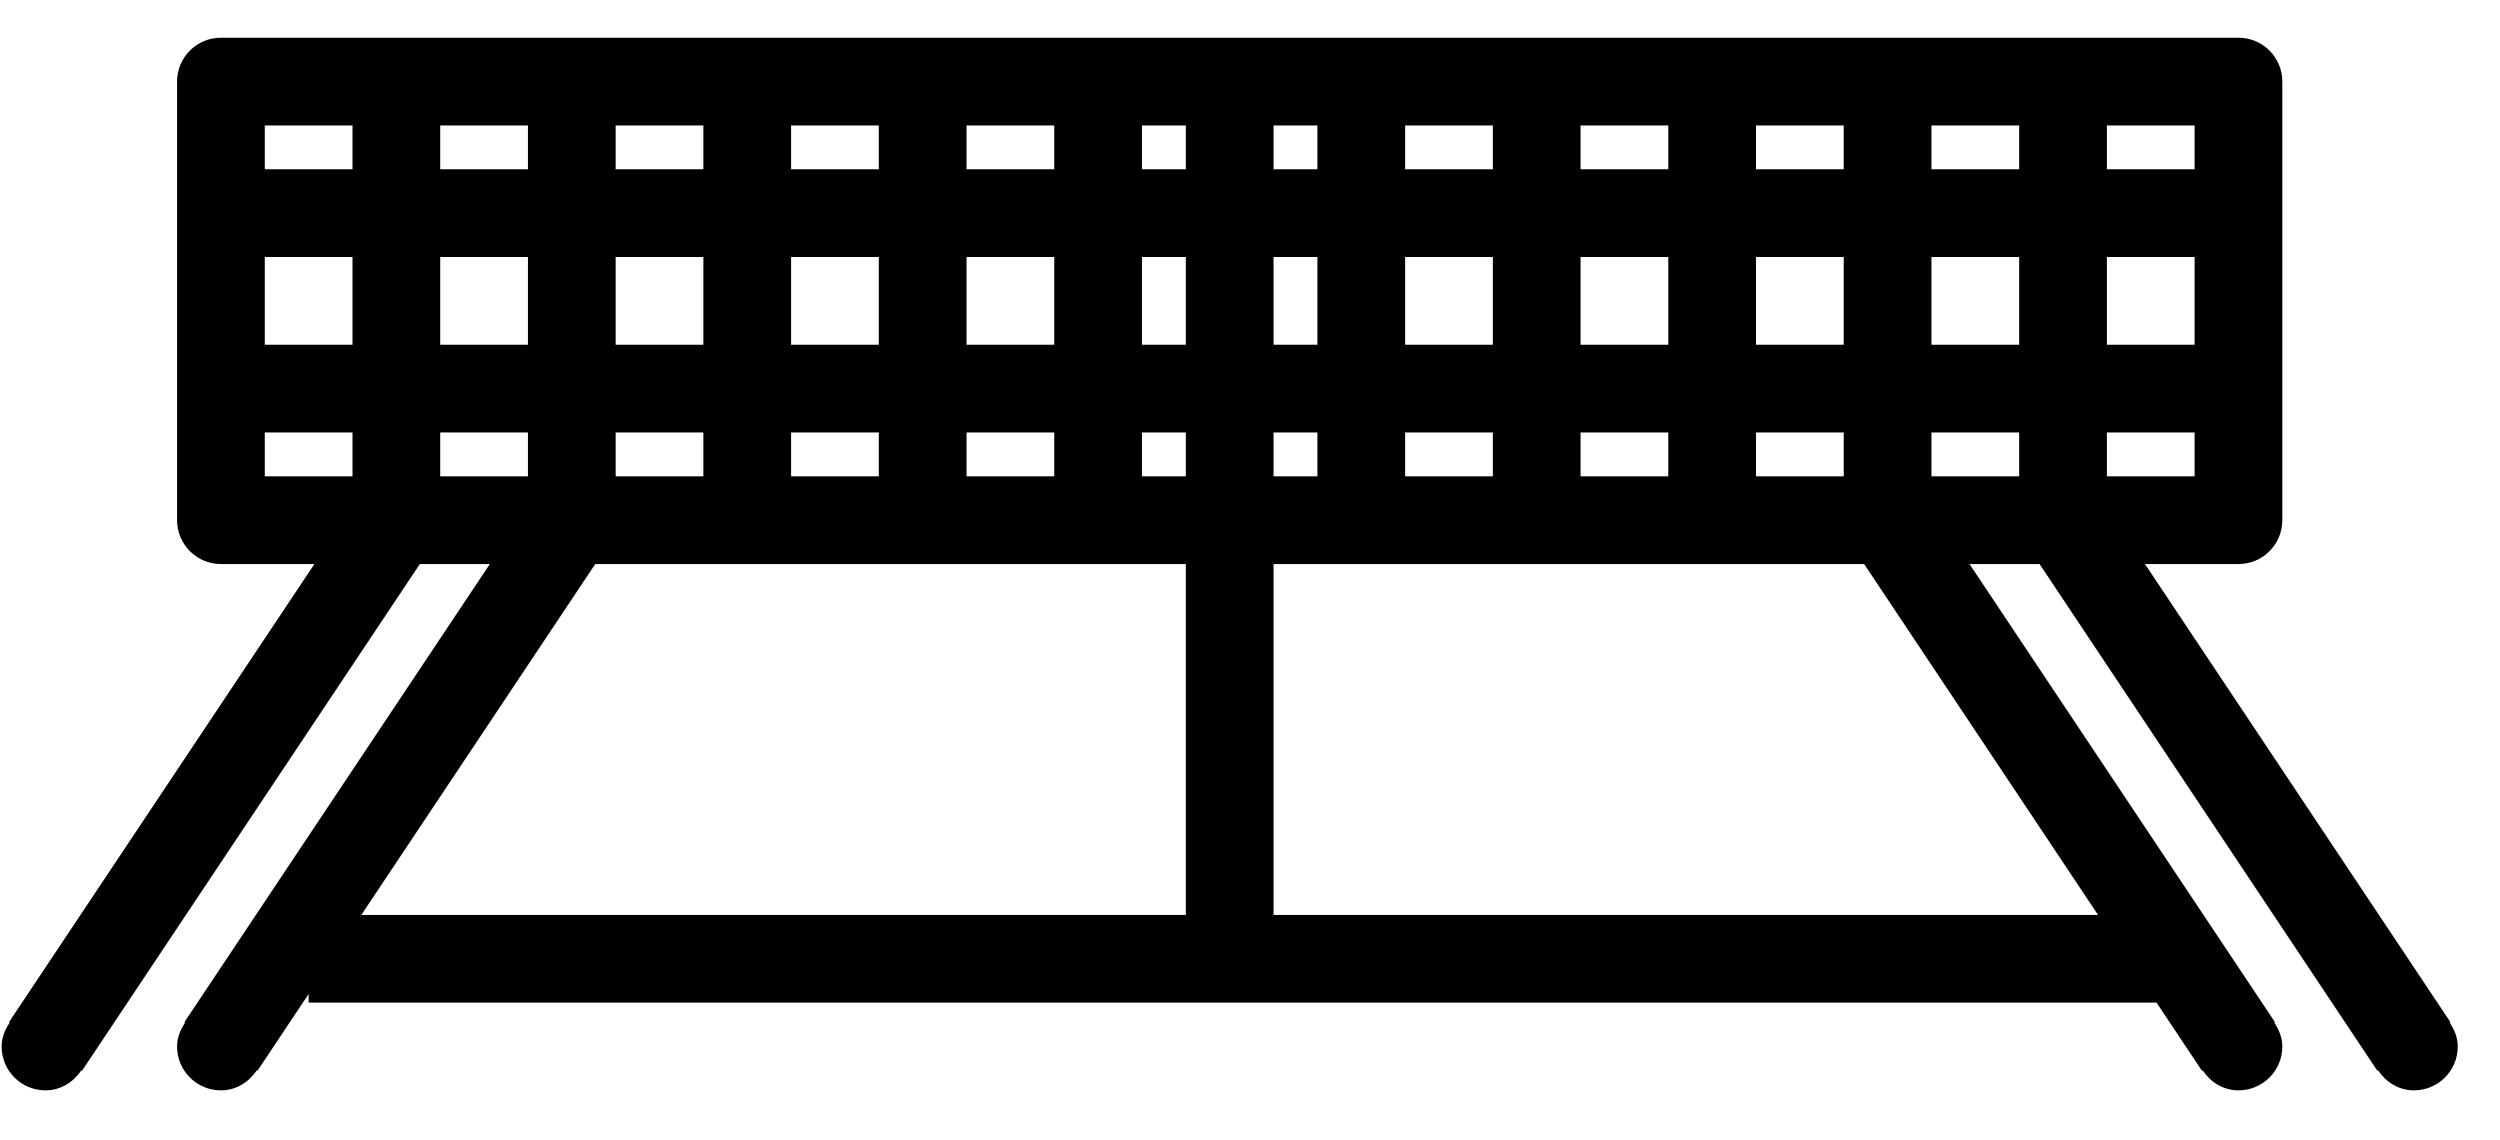 <?xml version="1.0" encoding="UTF-8" standalone="no"?>
<svg width="57px" height="26px" viewBox="0 0 57 26" version="1.1" xmlns="http://www.w3.org/2000/svg" xmlns:xlink="http://www.w3.org/1999/xlink" xmlns:sketch="http://www.bohemiancoding.com/sketch/ns">
    <!-- Generator: Sketch 3.0.4 (8053) - http://www.bohemiancoding.com/sketch -->
    <title>1156-tennis-net@2x</title>
    <desc>Created with Sketch.</desc>
    <defs></defs>
    <g id="Page-1" stroke="none" stroke-width="1" fill="none" fill-rule="evenodd" sketch:type="MSPage">
        <g id="Glyphish-8-Icons" sketch:type="MSArtboardGroup" transform="translate(-500, -515)" fill="#000000">
            <g id="1156-tennis-net@2x" sketch:type="MSLayerGroup" transform="translate(500.037, 515.86)">
                <g id="_x31_156-tennis-net_x40_2x.png" sketch:type="MSShapeGroup">
                    <path d="M55.816,22.455 L55.832,22.445 L48.868,12 L51,12 C51.553,12 52,11.553 52,11 L52,1 C52,0.448 51.553,0 51,0 C51,0 51,0 50.999,0 L5.001,0 L5,0 C4.447,0 4,0.448 4,1 L4,11 C4,11.553 4.448,12 5,12 L7.132,12 L0.168,22.445 L0.184,22.455 C0.077,22.614 0,22.795 0,23 C0,23.553 0.447,24 1,24 C1.347,24 1.638,23.812 1.816,23.545 L1.832,23.555 L9.535,12 L11.132,12 L4.168,22.445 L4.184,22.455 C4.077,22.614 4,22.795 4,23 C4,23.553 4.447,24 5,24 C5.347,24 5.638,23.812 5.816,23.545 L5.832,23.555 L7,21.803 L7,22 L49.132,22 L50.168,23.555 L50.184,23.545 C50.362,23.812 50.653,24 51,24 C51.553,24 52,23.553 52,23 C52,22.795 51.923,22.614 51.816,22.455 L51.832,22.445 L44.868,12 L46.465,12 L54.168,23.555 L54.184,23.545 C54.362,23.812 54.653,24 55,24 C55.553,24 56,23.553 56,23 C56,22.795 55.923,22.614 55.816,22.455 L55.816,22.455 Z M8,10 L6,10 L6,9 L8,9 L8,10 L8,10 Z M8,7 L6,7 L6,5 L8,5 L8,7 L8,7 Z M8,3 L6,3 L6,2 L8,2 L8,3 L8,3 Z M40,2 L42,2 L42,3 L40,3 L40,2 L40,2 Z M40,5 L42,5 L42,7 L40,7 L40,5 L40,5 Z M40,9 L42,9 L42,10 L40,10 L40,9 L40,9 Z M36,2 L38,2 L38,3 L36,3 L36,2 L36,2 Z M36,5 L38,5 L38,7 L36,7 L36,5 L36,5 Z M36,9 L38,9 L38,10 L36,10 L36,9 L36,9 Z M32,2 L34,2 L34,3 L32,3 L32,2 L32,2 Z M32,5 L34,5 L34,7 L32,7 L32,5 L32,5 Z M32,9 L34,9 L34,10 L32,10 L32,9 L32,9 Z M29,2 L30,2 L30,3 L29,3 L29,2 L29,2 Z M29,5 L30,5 L30,7 L29,7 L29,5 L29,5 Z M29,9 L30,9 L30,10 L29,10 L29,9 L29,9 Z M22,2 L24,2 L24,3 L22,3 L22,2 L22,2 Z M22,5 L24,5 L24,7 L22,7 L22,5 L22,5 Z M22,9 L24,9 L24,10 L22,10 L22,9 L22,9 Z M18,2 L20,2 L20,3 L18,3 L18,2 L18,2 Z M18,5 L20,5 L20,7 L18,7 L18,5 L18,5 Z M18,9 L20,9 L20,10 L18,10 L18,9 L18,9 Z M14,2 L16,2 L16,3 L14,3 L14,2 L14,2 Z M14,5 L16,5 L16,7 L14,7 L14,5 L14,5 Z M14,9 L16,9 L16,10 L14,10 L14,9 L14,9 Z M10,2 L12,2 L12,3 L10,3 L10,2 L10,2 Z M10,5 L12,5 L12,7 L10,7 L10,5 L10,5 Z M10,10 L10,9 L12,9 L12,10 L10,10 L10,10 Z M27,20 L8.202,20 L13.535,12 L27,12 L27,20 L27,20 Z M27,10 L26,10 L26,9 L27,9 L27,10 L27,10 Z M27,7 L26,7 L26,5 L27,5 L27,7 L27,7 Z M27,3 L26,3 L26,2 L27,2 L27,3 L27,3 Z M47.798,20 L29,20 L29,12 L42.465,12 L47.798,20 L47.798,20 Z M46,10 L44,10 L44,9 L46,9 L46,10 L46,10 Z M46,7 L44,7 L44,5 L46,5 L46,7 L46,7 Z M46,3 L44,3 L44,2 L46,2 L46,3 L46,3 Z M48,2 L50,2 L50,3 L48,3 L48,2 L48,2 Z M48,5 L50,5 L50,7 L48,7 L48,5 L48,5 Z M48,9 L50,9 L50,10 L48,10 L48,9 L48,9 Z" id="Shape"></path>
                </g>
            </g>
        </g>
    </g>
</svg>